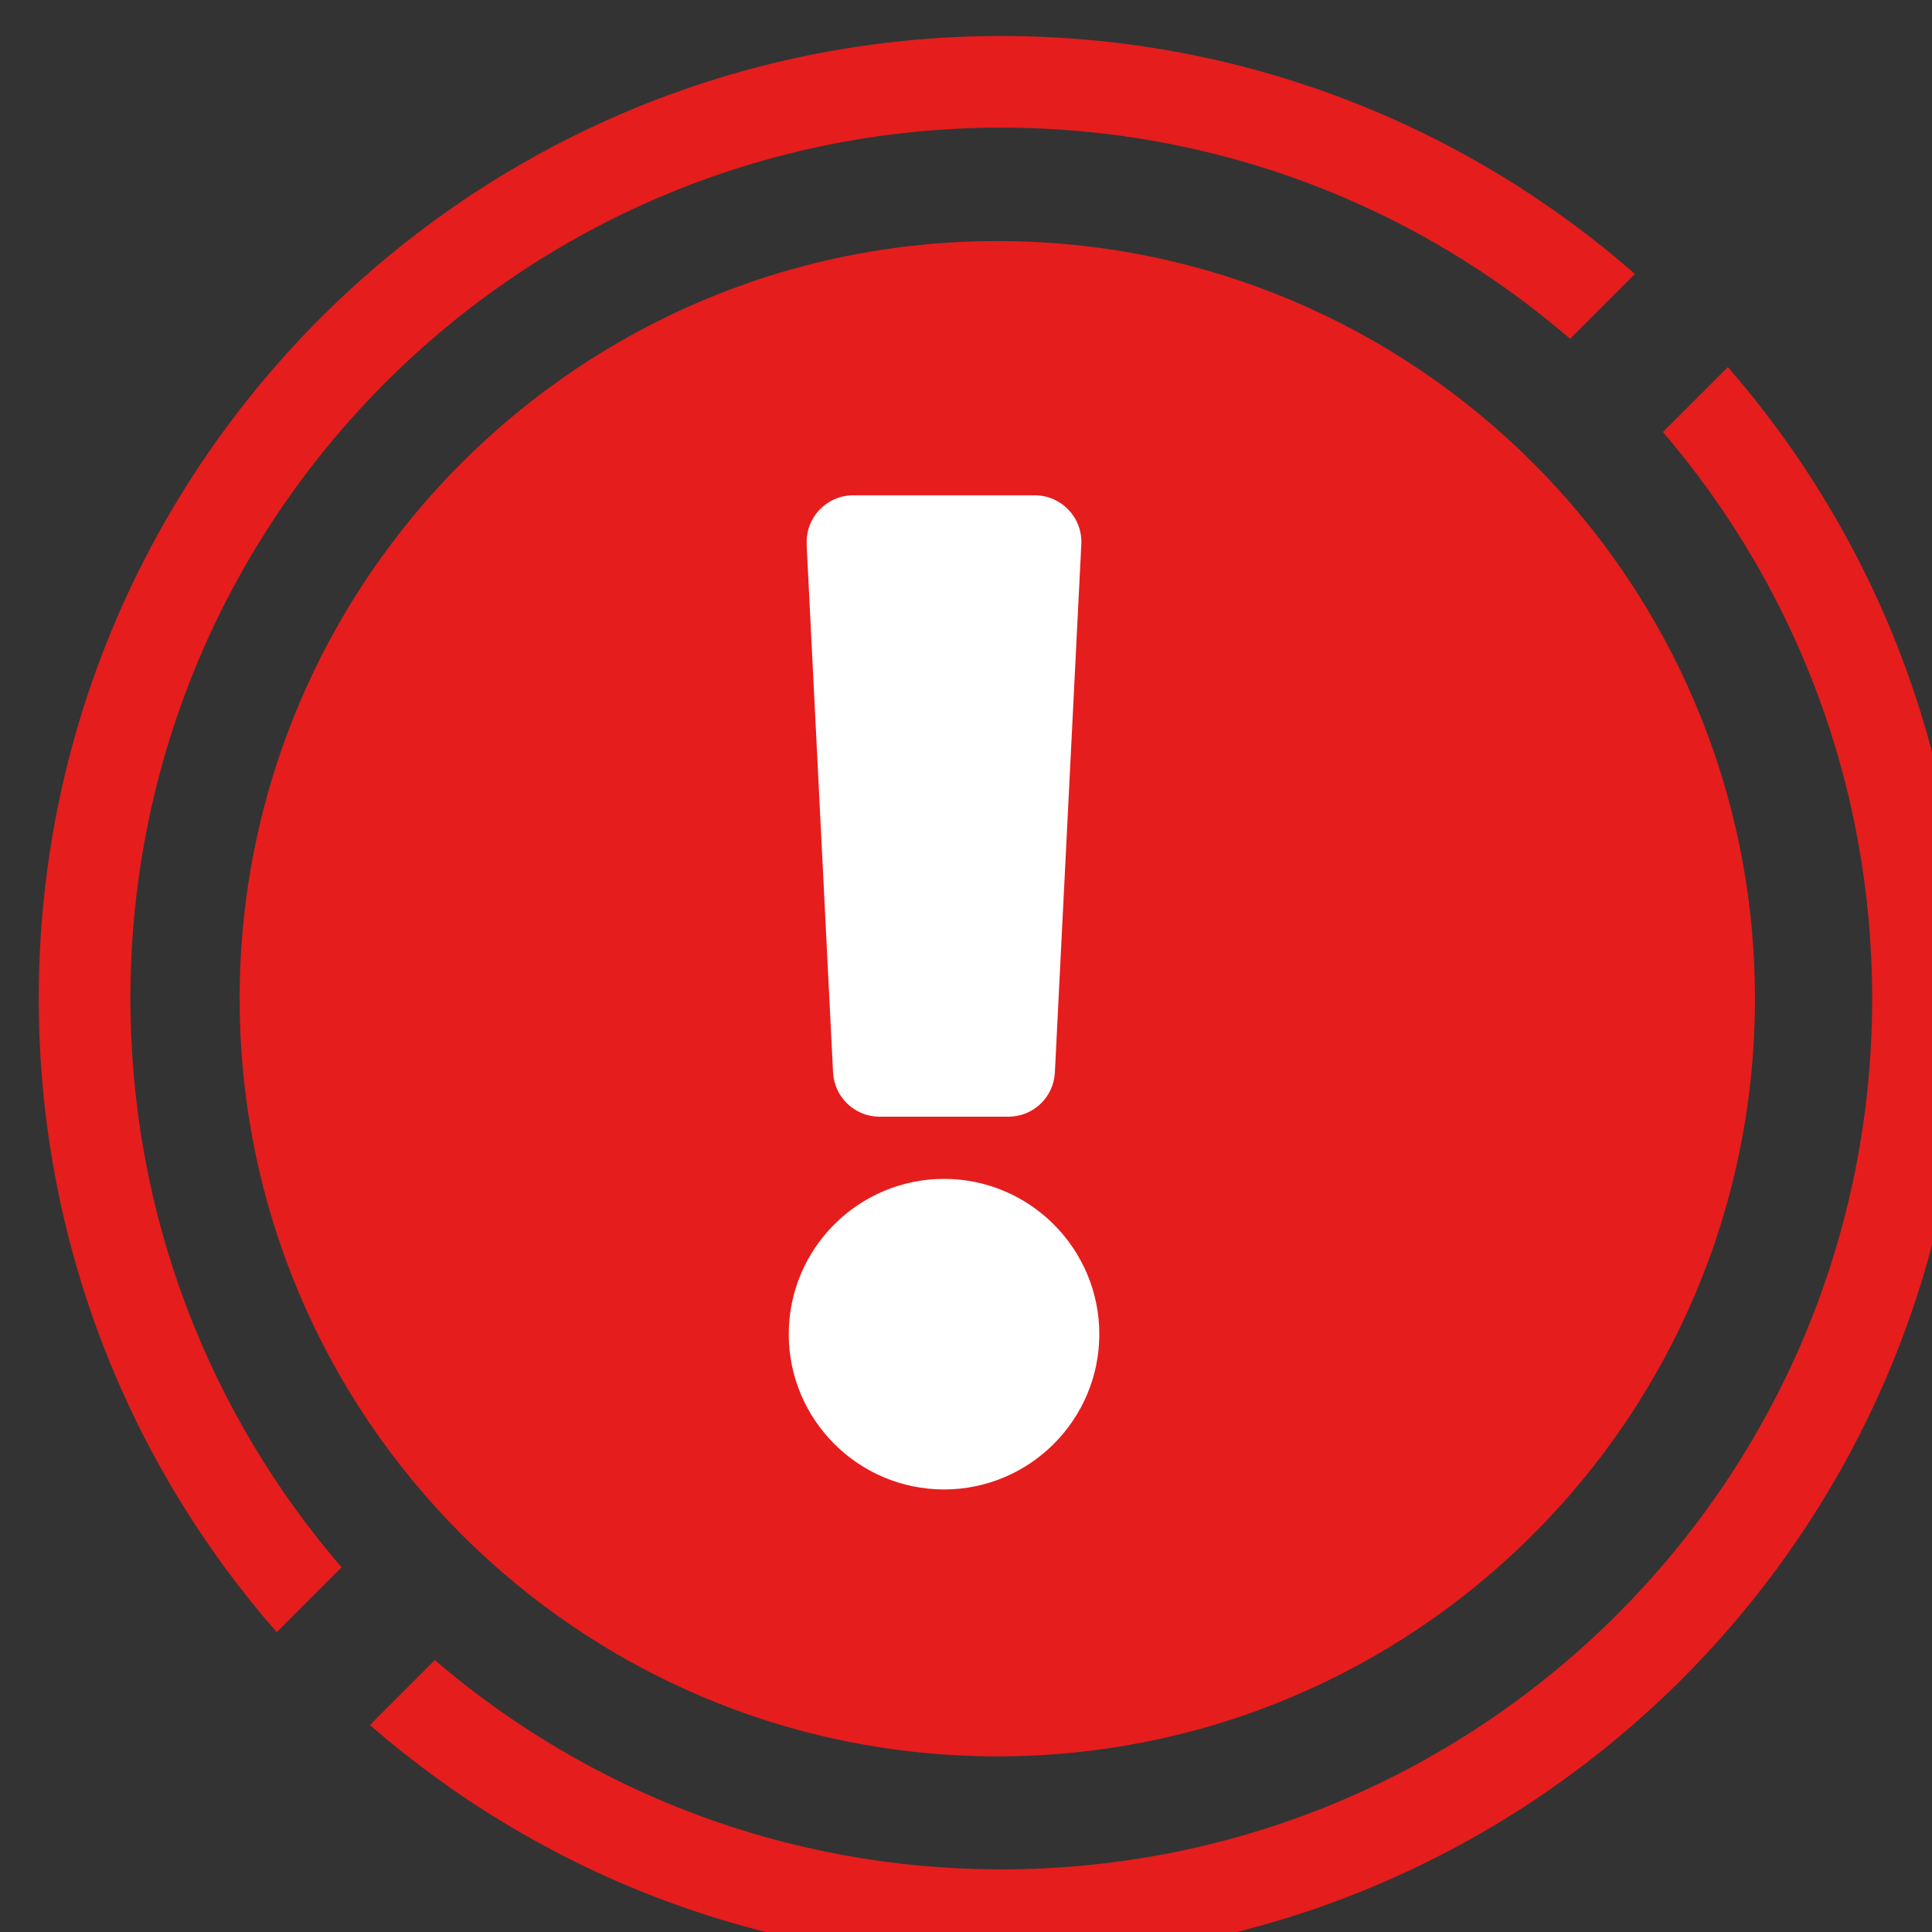 <?xml version="1.0" encoding="UTF-8" standalone="no"?>
<svg
   xmlns:dc="http://purl.org/dc/elements/1.1/"
   xmlns:cc="http://creativecommons.org/ns#"
   xmlns:rdf="http://www.w3.org/1999/02/22-rdf-syntax-ns#"
   xmlns:svg="http://www.w3.org/2000/svg"
   xmlns="http://www.w3.org/2000/svg"
   xmlns:sodipodi="http://sodipodi.sourceforge.net/DTD/sodipodi-0.dtd"
   xmlns:inkscape="http://www.inkscape.org/namespaces/inkscape"
   width="16mm"
   height="16mm"
   viewBox="0 0 16 16"
   version="1.1"
   id="svg8"
   inkscape:version="1.0.2-2 (e86c870879, 2021-01-15)"
   sodipodi:docname="error_alert.svg">
  <rect x="0" y="0" width="16" height="16" fill="#333333" stroke="none"/>
  <defs
     id="defs2" />
  <sodipodi:namedview
     id="base"
     pagecolor="#ffffff"
     bordercolor="#666666"
     borderopacity="1.0"
     inkscape:pageopacity="0.0"
     inkscape:pageshadow="2"
     inkscape:zoom="1.979899"
     inkscape:cx="222.32932"
     inkscape:cy="182.51521"
     inkscape:document-units="mm"
     inkscape:current-layer="layer1"
     inkscape:document-rotation="0"
     showgrid="false"
     inkscape:window-width="1267"
     inkscape:window-height="1040"
     inkscape:window-x="2273"
     inkscape:window-y="17"
     inkscape:window-maximized="0" />
  <g
     inkscape:label="Layer 1"
     inkscape:groupmode="layer"
     id="layer1">
    <g
       id="g1140"
       transform="matrix(0.353,0,0,0.353,-705.587,-421.89)">
      <path
         d="m 2022.227,1200.811 c -9.817,0 -17.775,7.958 -17.775,17.775 0,9.817 7.958,17.775 17.775,17.775 9.817,0 17.775,-7.958 17.775,-17.775 0,-9.817 -7.958,-17.775 -17.775,-17.775 z m -20.337,17.771 c 0,5.102 1.867,9.765 4.954,13.344 l -1.522,1.522 c -3.476,-3.972 -5.583,-9.172 -5.583,-14.866 0,-12.473 10.109,-22.582 22.582,-22.582 5.694,0 10.894,2.107 14.866,5.583 l -1.522,1.522 c -3.579,-3.088 -8.242,-4.955 -13.344,-4.955 -11.291,0 -20.431,9.14 -20.431,20.431 z m 37.477,-14.813 -1.524,1.523 c 3.06,3.572 4.909,8.213 4.909,13.289 0,11.291 -9.14,20.431 -20.431,20.431 -5.077,0 -9.718,-1.849 -13.29,-4.909 l -1.523,1.523 c 3.965,3.448 9.144,5.536 14.813,5.536 12.473,0 22.582,-10.109 22.582,-22.582 0,-5.668 -2.088,-10.848 -5.536,-14.813 z"
         style="fill:#e51d1d;fill-opacity:1;fill-rule:nonzero;stroke:none"
         id="path1142" />
    </g>
    <path
       d="m 9.104,11.049 c 0,0.709 -0.577,1.286 -1.286,1.286 -0.709,0 -1.286,-0.577 -1.286,-1.286 0,-0.709 0.577,-1.286 1.286,-1.286 0.709,0 1.286,0.577 1.286,1.286 z m -2.424,-6.542 0.219,4.374 c 0.01,0.205 0.18,0.367 0.385,0.367 h 1.067 c 0.206,0 0.375,-0.161 0.385,-0.367 l 0.219,-4.374 c 0.011,-0.22 -0.165,-0.405 -0.385,-0.405 h -1.504 c -0.221,0 -0.396,0.185 -0.385,0.405 z"
       style="fill:#ffffff;fill-opacity:1;fill-rule:nonzero;stroke:none;stroke-width:0.353"
       id="path1146" />
  </g>
</svg>
